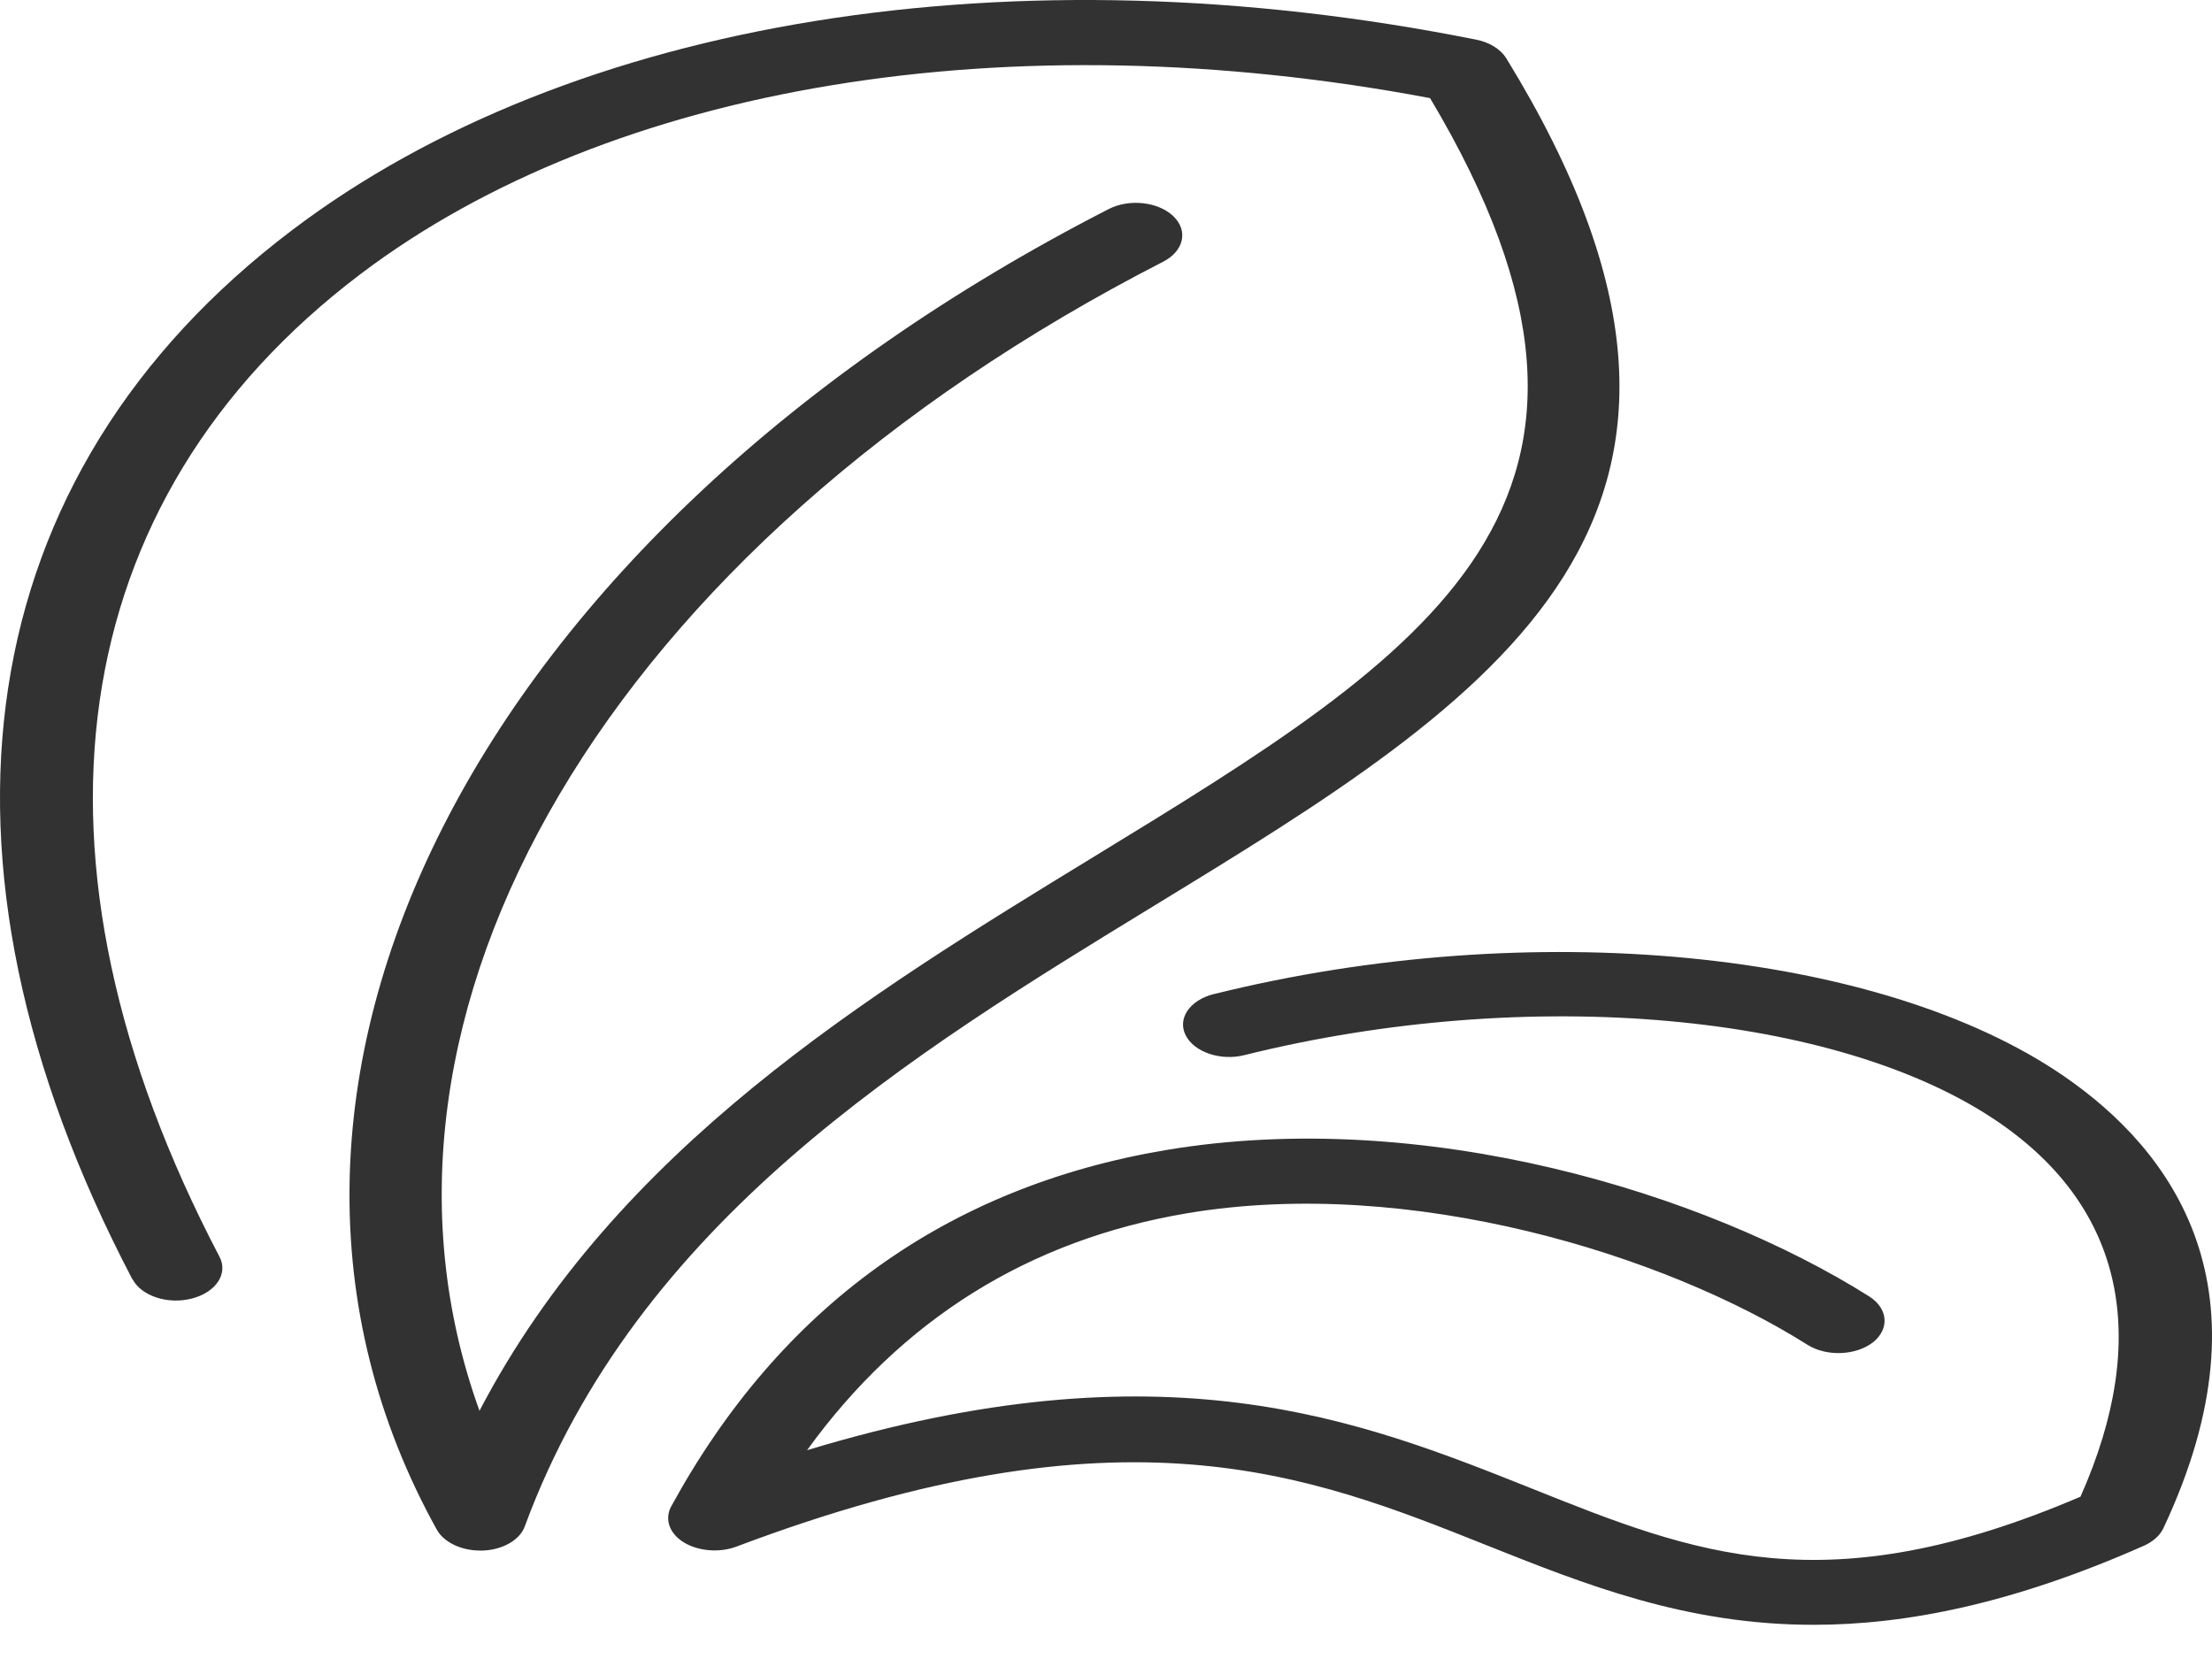 <svg width="48" height="36" viewBox="0 0 48 36" fill="none" xmlns="http://www.w3.org/2000/svg">
<path d="M2.87 27.755C-1.93 18.59 -0.667 10.294 6.34 4.993C12.405 0.401 22.012 -1.144 32.035 0.861C32.322 0.917 32.563 1.068 32.683 1.26C38.814 11.237 32.429 15.144 25.035 19.66C19.779 22.872 13.829 26.506 11.388 33.121C11.281 33.417 10.914 33.629 10.479 33.647C10.459 33.647 10.439 33.647 10.419 33.647C10.011 33.647 9.637 33.469 9.483 33.201C4.174 23.642 10.299 11.589 24.058 4.537C24.506 4.307 25.135 4.378 25.462 4.692C25.79 5.007 25.69 5.448 25.242 5.678C13.194 11.852 7.297 22.022 10.405 30.614C13.374 24.924 18.837 21.585 23.724 18.599C30.998 14.153 36.28 10.927 31.032 2.129C21.919 0.41 13.267 1.828 7.818 5.951C1.346 10.852 0.229 18.623 4.763 27.271C4.956 27.638 4.689 28.041 4.167 28.177C3.646 28.314 3.071 28.126 2.877 27.76L2.87 27.755ZM26.338 21.571C25.817 21.703 25.543 22.102 25.73 22.468C25.917 22.834 26.492 23.027 27.007 22.895C33.171 21.365 39.904 21.966 43.381 24.36C46.075 26.215 46.684 29.018 45.146 32.478C39.61 34.845 36.788 33.722 33.238 32.3C29.481 30.802 25.275 29.121 17.513 31.469C19.565 28.633 22.327 26.905 25.757 26.328C30.611 25.511 36.14 27.234 39.222 29.182C39.637 29.441 40.265 29.417 40.64 29.131C41.007 28.84 40.974 28.398 40.566 28.135C36.989 25.877 30.878 24.018 25.295 24.957C20.541 25.759 16.931 28.361 14.564 32.69C14.417 32.967 14.524 33.276 14.838 33.469C15.153 33.661 15.607 33.699 15.975 33.563C24.386 30.389 28.384 31.985 32.255 33.53C34.402 34.385 36.581 35.258 39.356 35.258C41.368 35.258 43.688 34.798 46.53 33.539C46.724 33.45 46.871 33.319 46.944 33.164C49.392 27.966 47.125 24.961 44.792 23.356C40.787 20.599 33.198 19.867 26.345 21.571H26.338Z" fill="#323232"/>
</svg>

